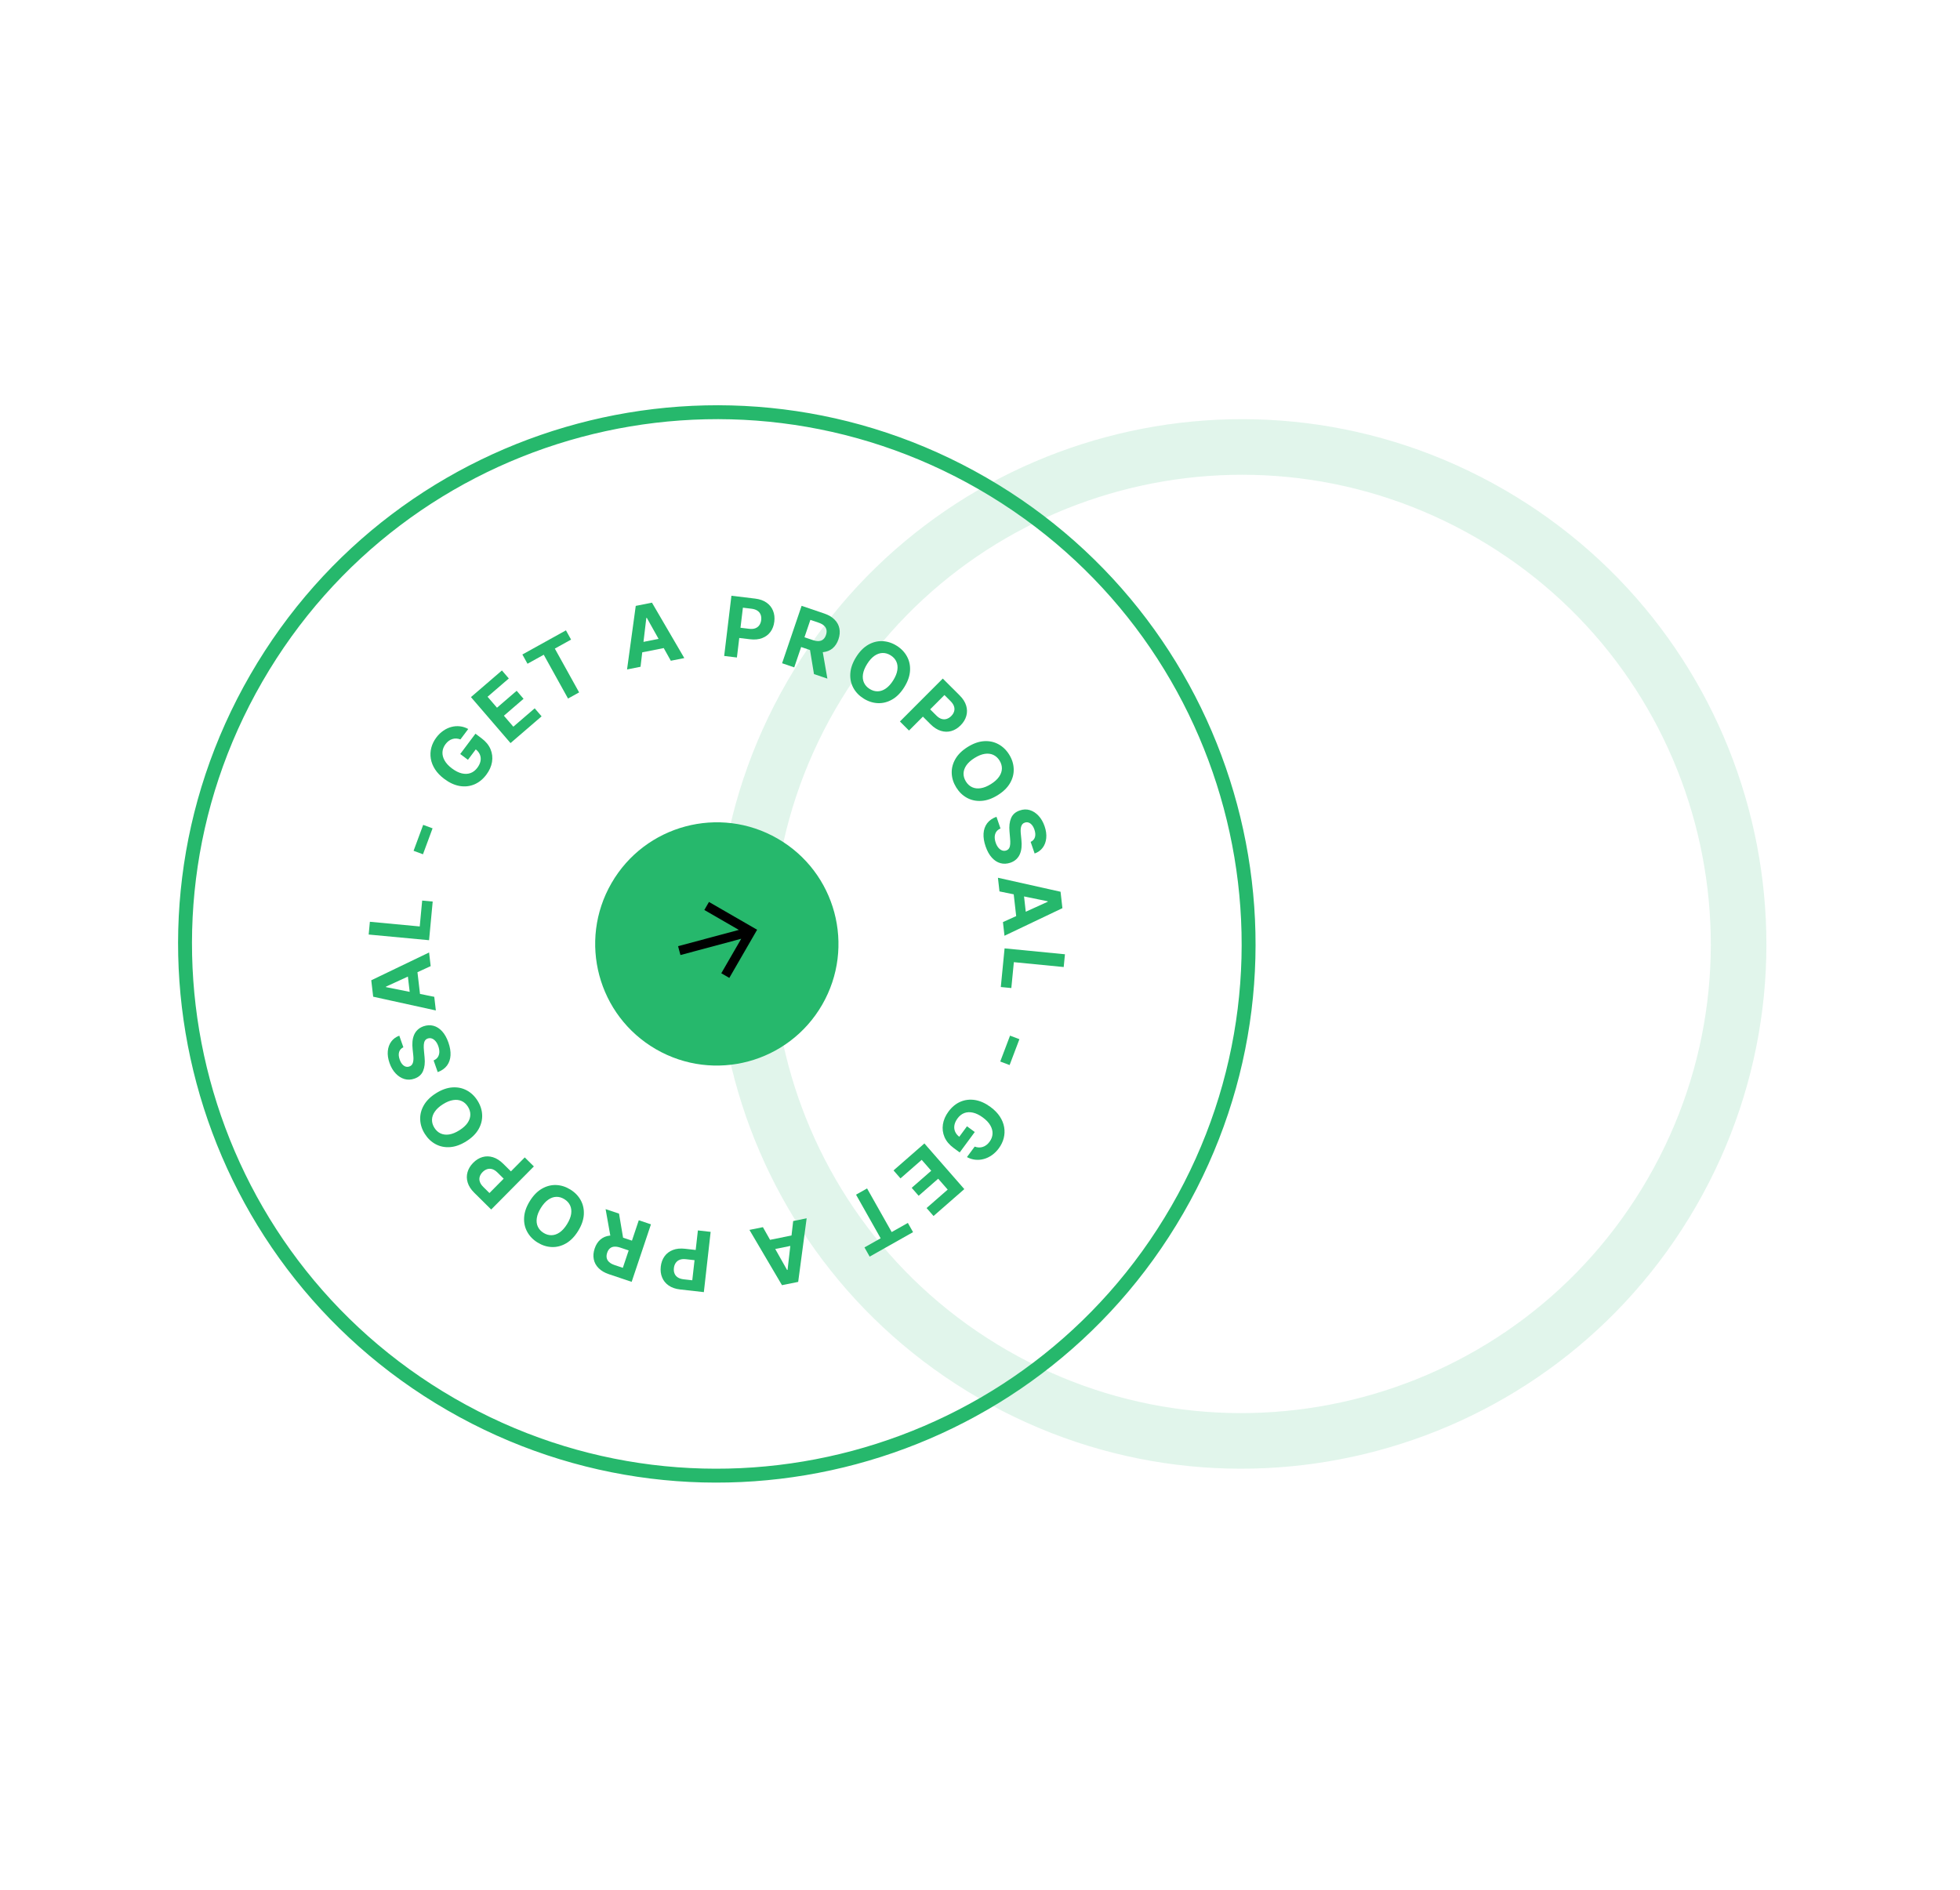 <svg width="564" height="544" viewBox="0 0 564 544" fill="none" xmlns="http://www.w3.org/2000/svg">
<path d="M481.111 343.155C441.623 411.55 354.166 434.985 285.77 395.496C217.374 356.008 193.94 268.55 233.428 200.155C272.917 131.759 360.374 108.325 428.77 147.813C497.166 187.301 520.6 274.759 481.111 343.155Z" stroke="#26B86C" stroke-opacity="0.14" stroke-width="16"/>
<path d="M129.77 404.156C202.949 446.406 296.522 421.333 338.772 348.155C381.022 274.976 355.949 181.403 282.77 139.153C209.591 96.903 116.018 121.976 73.768 195.155C31.518 268.333 56.591 361.907 129.77 404.156Z" stroke="#26B86C" stroke-width="4"/>
<path d="M280.471 329.98C280.875 330.13 281.27 330.213 281.654 330.228C282.043 330.246 282.419 330.195 282.783 330.075C283.148 329.963 283.496 329.783 283.829 329.533C284.157 329.289 284.463 328.974 284.746 328.59C285.276 327.872 285.563 327.11 285.607 326.302C285.649 325.5 285.44 324.696 284.981 323.892C284.527 323.091 283.81 322.33 282.832 321.608C281.853 320.887 280.911 320.422 280.006 320.213C279.101 320.004 278.267 320.039 277.505 320.317C276.747 320.598 276.095 321.109 275.548 321.85C275.053 322.522 274.748 323.184 274.635 323.835C274.524 324.493 274.595 325.11 274.848 325.686C275.098 326.266 275.523 326.776 276.122 327.218L275.588 327.756L278.258 324.134L280.495 325.783L276.16 331.662L274.39 330.357C273.155 329.446 272.287 328.403 271.784 327.228C271.286 326.056 271.134 324.835 271.328 323.566C271.527 322.301 272.061 321.079 272.931 319.899C273.902 318.582 275.046 317.639 276.362 317.07C277.682 316.505 279.085 316.34 280.572 316.574C282.059 316.817 283.543 317.484 285.025 318.577C286.164 319.416 287.057 320.33 287.706 321.316C288.356 322.311 288.772 323.337 288.952 324.395C289.132 325.453 289.091 326.499 288.829 327.534C288.567 328.569 288.094 329.551 287.409 330.479C286.822 331.275 286.159 331.93 285.42 332.444C284.686 332.961 283.913 333.33 283.101 333.55C282.286 333.775 281.463 333.843 280.633 333.753C279.807 333.666 279.011 333.415 278.245 332.998L280.471 329.98Z" fill="#26B86C"/>
<path d="M265.999 329.072L277.486 342.214L268.63 349.954L266.628 347.663L272.705 342.352L269.968 339.22L264.346 344.133L262.344 341.843L267.965 336.929L265.222 333.791L259.12 339.125L257.118 336.834L265.999 329.072Z" fill="#26B86C"/>
<path d="M261.241 351.947L262.736 354.597L250.251 361.64L248.756 358.99L253.41 356.364L246.329 343.812L249.506 342.02L256.587 354.572L261.241 351.947Z" fill="#26B86C"/>
<path d="M228.243 351.398L232.119 350.613L229.681 368.916L225.02 369.861L215.655 353.95L219.531 353.164L226.491 365.493L226.625 365.466L228.243 351.398ZM229.848 358.073L220.694 359.929L220.121 357.106L229.276 355.25L229.848 358.073Z" fill="#26B86C"/>
<path d="M204.491 354.516L202.536 371.861L195.693 371.09C194.377 370.941 193.285 370.564 192.415 369.957C191.545 369.356 190.918 368.584 190.532 367.643C190.14 366.707 190.009 365.663 190.139 364.511C190.269 363.359 190.632 362.371 191.228 361.546C191.824 360.722 192.621 360.117 193.619 359.732C194.612 359.346 195.775 359.229 197.107 359.379L201.469 359.871L201.137 362.809L197.369 362.384C196.663 362.305 196.068 362.361 195.583 362.552C195.092 362.748 194.709 363.051 194.434 363.46C194.153 363.875 193.98 364.367 193.916 364.937C193.851 365.513 193.91 366.029 194.093 366.484C194.27 366.944 194.577 367.319 195.013 367.608C195.449 367.903 196.022 368.091 196.733 368.171L199.206 368.45L200.824 354.103L204.491 354.516Z" fill="#26B86C"/>
<path d="M187.314 352.351L181.763 368.9L175.234 366.709C173.984 366.29 172.993 365.709 172.259 364.965C171.519 364.226 171.053 363.371 170.863 362.402C170.665 361.437 170.75 360.408 171.117 359.314C171.485 358.215 172.039 357.349 172.779 356.717C173.517 356.089 174.406 355.716 175.447 355.598C176.482 355.478 177.635 355.631 178.906 356.057L183.278 357.524L182.335 360.336L178.529 359.059C177.861 358.835 177.275 358.74 176.772 358.775C176.269 358.81 175.848 358.975 175.51 359.269C175.166 359.561 174.903 359.979 174.72 360.523C174.536 361.073 174.491 361.573 174.585 362.024C174.674 362.473 174.91 362.87 175.292 363.214C175.667 363.562 176.191 363.848 176.864 364.074L179.224 364.866L183.815 351.178L187.314 352.351ZM175.851 356.884L174.265 347.974L178.127 349.269L179.625 358.15L175.851 356.884Z" fill="#26B86C"/>
<path d="M152.457 345.657C153.459 344.039 154.619 342.852 155.935 342.097C157.247 341.339 158.615 340.986 160.039 341.039C161.455 341.094 162.817 341.527 164.127 342.338C165.445 343.154 166.443 344.187 167.121 345.435C167.798 346.683 168.089 348.063 167.995 349.575C167.901 351.087 167.354 352.65 166.355 354.264C165.353 355.882 164.196 357.07 162.884 357.828C161.572 358.587 160.209 358.938 158.792 358.883C157.373 358.833 156.004 358.4 154.686 357.583C153.376 356.772 152.383 355.743 151.706 354.495C151.021 353.248 150.725 351.869 150.82 350.357C150.909 348.842 151.455 347.275 152.457 345.657ZM155.638 347.627C154.989 348.675 154.599 349.657 154.467 350.571C154.33 351.482 154.429 352.298 154.764 353.02C155.099 353.742 155.646 354.338 156.404 354.808C157.163 355.278 157.939 355.501 158.735 355.479C159.53 355.457 160.308 355.184 161.068 354.659C161.823 354.13 162.525 353.342 163.174 352.294C163.823 351.246 164.216 350.266 164.352 349.355C164.484 348.44 164.383 347.622 164.048 346.9C163.713 346.178 163.166 345.583 162.408 345.113C161.65 344.643 160.873 344.419 160.077 344.441C159.282 344.463 158.506 344.738 157.752 345.267C156.992 345.792 156.287 346.579 155.638 347.627Z" fill="#26B86C"/>
<path d="M153.624 335.685L141.34 348.086L136.448 343.24C135.507 342.308 134.884 341.335 134.578 340.32C134.268 339.309 134.253 338.314 134.534 337.337C134.806 336.359 135.35 335.459 136.166 334.635C136.982 333.812 137.879 333.261 138.858 332.983C139.837 332.705 140.838 332.725 141.86 333.041C142.877 333.354 143.863 333.982 144.815 334.925L147.934 338.014L145.853 340.115L143.158 337.446C142.653 336.947 142.152 336.622 141.653 336.471C141.146 336.321 140.658 336.321 140.188 336.472C139.711 336.623 139.27 336.902 138.867 337.31C138.459 337.722 138.186 338.163 138.047 338.634C137.901 339.105 137.909 339.589 138.072 340.086C138.231 340.588 138.565 341.09 139.074 341.594L140.842 343.345L151.002 333.088L153.624 335.685Z" fill="#26B86C"/>
<path d="M125.473 314.616C127.085 313.603 128.647 313.046 130.162 312.945C131.673 312.84 133.057 313.124 134.313 313.798C135.561 314.469 136.595 315.456 137.415 316.76C138.241 318.073 138.684 319.438 138.744 320.857C138.804 322.276 138.46 323.644 137.711 324.961C136.962 326.278 135.785 327.442 134.178 328.452C132.567 329.466 131.006 330.025 129.495 330.13C127.983 330.235 126.604 329.952 125.355 329.281C124.103 328.612 123.063 327.622 122.237 326.309C121.417 325.005 120.977 323.644 120.917 322.226C120.849 320.805 121.189 319.436 121.938 318.119C122.684 316.798 123.862 315.63 125.473 314.616ZM127.466 317.783C126.422 318.44 125.641 319.15 125.121 319.913C124.598 320.672 124.328 321.449 124.312 322.244C124.295 323.04 124.525 323.815 125 324.571C125.475 325.326 126.075 325.868 126.799 326.198C127.523 326.527 128.342 326.623 129.255 326.485C130.165 326.342 131.142 325.942 132.186 325.285C133.23 324.629 134.013 323.921 134.536 323.163C135.056 322.399 135.324 321.62 135.34 320.824C135.356 320.028 135.127 319.253 134.652 318.498C134.177 317.743 133.577 317.201 132.853 316.871C132.129 316.541 131.311 316.448 130.401 316.591C129.488 316.729 128.509 317.126 127.466 317.783Z" fill="#26B86C"/>
<path d="M116.071 301.393C115.445 301.686 115.038 302.139 114.851 302.753C114.663 303.367 114.716 304.092 115.01 304.928C115.21 305.496 115.459 305.948 115.757 306.283C116.05 306.619 116.373 306.843 116.725 306.954C117.076 307.06 117.428 307.05 117.782 306.926C118.08 306.833 118.316 306.681 118.488 306.47C118.659 306.253 118.782 305.996 118.858 305.698C118.929 305.402 118.968 305.075 118.974 304.718C118.976 304.362 118.954 303.99 118.908 303.603L118.741 301.999C118.65 301.224 118.632 300.49 118.689 299.795C118.746 299.1 118.893 298.465 119.129 297.887C119.366 297.31 119.707 296.808 120.153 296.38C120.597 295.947 121.161 295.607 121.846 295.36C122.855 295.011 123.819 294.962 124.738 295.211C125.65 295.456 126.477 295.985 127.22 296.795C127.955 297.603 128.559 298.676 129.03 300.016C129.497 301.346 129.701 302.575 129.64 303.705C129.578 304.829 129.244 305.807 128.64 306.64C128.028 307.47 127.134 308.106 125.959 308.549L124.775 305.181C125.314 304.949 125.719 304.629 125.991 304.22C126.255 303.808 126.399 303.333 126.42 302.795C126.435 302.254 126.336 301.683 126.125 301.083C125.918 300.493 125.652 300.012 125.328 299.638C125.002 299.259 124.644 299.002 124.253 298.868C123.863 298.735 123.47 298.737 123.073 298.877C122.703 299.007 122.431 299.226 122.256 299.534C122.08 299.837 121.977 300.229 121.947 300.709C121.915 301.184 121.932 301.747 121.999 302.399L122.179 304.35C122.329 305.857 122.187 307.139 121.751 308.195C121.316 309.252 120.489 309.991 119.27 310.414C118.275 310.77 117.311 310.811 116.377 310.537C115.442 310.257 114.599 309.719 113.849 308.923C113.099 308.127 112.513 307.128 112.091 305.928C111.661 304.705 111.495 303.565 111.593 302.507C111.689 301.443 112.02 300.526 112.586 299.755C113.152 298.984 113.922 298.418 114.898 298.057L116.071 301.393Z" fill="#26B86C"/>
<path d="M124.96 286.871L125.419 290.799L107.384 286.838L106.832 282.115L123.471 274.114L123.929 278.042L111.062 283.946L111.077 284.082L124.96 286.871ZM118.175 287.912L117.091 278.634L119.953 278.3L121.036 287.578L118.175 287.912Z" fill="#26B86C"/>
<path d="M123.467 270.582L106.089 268.95L106.434 265.276L120.783 266.624L121.482 259.173L124.511 259.458L123.467 270.582Z" fill="#26B86C"/>
<path d="M121.772 237.385L124.474 238.384L121.712 245.85L119.01 244.851L121.772 237.385Z" fill="#26B86C"/>
<path d="M132.488 212.799C132.085 212.646 131.691 212.561 131.307 212.543C130.918 212.521 130.542 212.569 130.177 212.686C129.811 212.796 129.461 212.973 129.127 213.22C128.797 213.462 128.488 213.774 128.202 214.156C127.667 214.87 127.374 215.631 127.324 216.437C127.276 217.24 127.479 218.045 127.931 218.853C128.379 219.657 129.09 220.424 130.063 221.153C131.036 221.882 131.974 222.354 132.878 222.57C133.781 222.785 134.615 222.757 135.38 222.485C136.14 222.21 136.796 221.704 137.348 220.967C137.849 220.299 138.158 219.64 138.276 218.99C138.393 218.332 138.327 217.714 138.078 217.137C137.832 216.555 137.411 216.041 136.816 215.595L137.354 215.061L134.656 218.662L132.432 216.996L136.812 211.151L138.572 212.47C139.8 213.39 140.66 214.439 141.154 215.618C141.643 216.794 141.786 218.016 141.582 219.283C141.373 220.547 140.829 221.765 139.95 222.938C138.969 224.248 137.818 225.182 136.498 225.74C135.173 226.295 133.769 226.45 132.285 226.204C130.799 225.95 129.32 225.271 127.847 224.167C126.715 223.319 125.828 222.399 125.186 221.407C124.544 220.407 124.137 219.378 123.965 218.319C123.793 217.26 123.842 216.214 124.112 215.181C124.382 214.148 124.863 213.17 125.554 212.247C126.147 211.456 126.815 210.806 127.558 210.298C128.296 209.786 129.072 209.423 129.886 209.209C130.703 208.991 131.526 208.929 132.356 209.026C133.181 209.118 133.975 209.376 134.737 209.799L132.488 212.799Z" fill="#26B86C"/>
<path d="M146.905 213.85L135.518 200.622L144.431 192.948L146.416 195.254L140.299 200.52L143.013 203.672L148.671 198.801L150.656 201.107L144.998 205.978L147.717 209.136L153.86 203.848L155.845 206.154L146.905 213.85Z" fill="#26B86C"/>
<path d="M151.793 191.019L150.317 188.358L162.854 181.407L164.33 184.068L159.656 186.659L166.645 199.264L163.454 201.032L156.466 188.428L151.793 191.019Z" fill="#26B86C"/>
<path d="M184.315 191.891L180.437 192.663L182.941 174.368L187.605 173.44L196.912 189.385L193.033 190.157L186.118 177.803L185.984 177.829L184.315 191.891ZM182.734 185.21L191.895 183.388L192.457 186.213L183.296 188.036L182.734 185.21Z" fill="#26B86C"/>
<path d="M208.386 188.779L210.471 171.449L217.308 172.272C218.622 172.43 219.712 172.815 220.577 173.429C221.442 174.037 222.064 174.812 222.443 175.756C222.828 176.695 222.951 177.74 222.812 178.891C222.674 180.042 222.304 181.028 221.701 181.848C221.099 182.668 220.297 183.267 219.296 183.644C218.301 184.023 217.137 184.132 215.806 183.971L211.448 183.447L211.801 180.511L215.567 180.964C216.272 181.049 216.868 180.997 217.354 180.81C217.846 180.617 218.231 180.317 218.509 179.91C218.794 179.498 218.97 179.007 219.038 178.437C219.108 177.862 219.052 177.346 218.873 176.889C218.699 176.428 218.396 176.051 217.962 175.758C217.528 175.46 216.956 175.268 216.245 175.183L213.774 174.885L212.05 189.22L208.386 188.779Z" fill="#26B86C"/>
<path d="M225.052 190.875L230.666 174.349L237.187 176.564C238.435 176.988 239.424 177.573 240.155 178.319C240.893 179.062 241.355 179.918 241.542 180.887C241.735 181.853 241.647 182.882 241.276 183.975C240.903 185.072 240.346 185.936 239.604 186.566C238.863 187.19 237.973 187.56 236.932 187.674C235.896 187.791 234.743 187.633 233.474 187.202L229.108 185.719L230.062 182.91L233.863 184.202C234.53 184.428 235.115 184.525 235.618 184.492C236.122 184.459 236.543 184.296 236.883 184.003C237.227 183.712 237.492 183.295 237.677 182.752C237.863 182.203 237.91 181.703 237.817 181.251C237.73 180.802 237.496 180.404 237.115 180.059C236.742 179.71 236.219 179.421 235.546 179.193L233.19 178.392L228.546 192.063L225.052 190.875ZM236.532 186.386L238.085 195.303L234.227 193.993L232.763 185.106L236.532 186.386Z" fill="#26B86C"/>
<path d="M260.206 197.769C259.198 199.384 258.034 200.566 256.715 201.316C255.4 202.069 254.031 202.416 252.607 202.358C251.191 202.297 249.83 201.859 248.524 201.044C247.209 200.222 246.215 199.186 245.542 197.935C244.87 196.684 244.584 195.303 244.684 193.791C244.784 192.279 245.337 190.719 246.342 189.109C247.35 187.495 248.512 186.311 249.826 185.558C251.141 184.805 252.506 184.458 253.922 184.519C255.341 184.574 256.708 185.013 258.024 185.835C259.33 186.651 260.319 187.684 260.992 188.935C261.672 190.183 261.962 191.564 261.862 193.076C261.767 194.59 261.215 196.155 260.206 197.769ZM257.033 195.787C257.686 194.741 258.08 193.762 258.216 192.848C258.356 191.937 258.26 191.12 257.928 190.397C257.596 189.674 257.051 189.076 256.295 188.603C255.538 188.131 254.762 187.904 253.967 187.923C253.171 187.942 252.392 188.212 251.631 188.735C250.874 189.26 250.169 190.046 249.515 191.091C248.862 192.137 248.466 193.115 248.325 194.026C248.19 194.94 248.289 195.758 248.621 196.481C248.953 197.205 249.497 197.802 250.254 198.275C251.01 198.748 251.786 198.974 252.582 198.956C253.377 198.937 254.154 198.665 254.911 198.139C255.672 197.617 256.38 196.833 257.033 195.787Z" fill="#26B86C"/>
<path d="M258.959 207.636L271.289 195.282L276.163 200.147C277.1 201.082 277.72 202.057 278.022 203.074C278.328 204.086 278.339 205.08 278.055 206.057C277.779 207.033 277.231 207.932 276.412 208.752C275.594 209.573 274.694 210.12 273.714 210.394C272.734 210.668 271.734 210.645 270.713 210.324C269.696 210.008 268.713 209.376 267.764 208.429L264.657 205.328L266.747 203.235L269.431 205.914C269.934 206.416 270.434 206.743 270.933 206.895C271.439 207.047 271.927 207.049 272.397 206.9C272.875 206.751 273.317 206.473 273.722 206.067C274.131 205.657 274.406 205.217 274.546 204.746C274.695 204.276 274.688 203.792 274.527 203.294C274.37 202.792 274.038 202.288 273.531 201.782L271.77 200.024L261.571 210.243L258.959 207.636Z" fill="#26B86C"/>
<path d="M287.111 228.832C285.497 229.84 283.932 230.391 282.417 230.485C280.905 230.585 279.523 230.296 278.269 229.618C277.024 228.942 275.993 227.951 275.178 226.644C274.357 225.328 273.919 223.961 273.864 222.542C273.809 221.123 274.158 219.756 274.912 218.442C275.666 217.128 276.848 215.969 278.458 214.964C280.073 213.956 281.636 213.403 283.148 213.303C284.659 213.204 286.038 213.492 287.284 214.168C288.534 214.841 289.57 215.836 290.391 217.152C291.206 218.458 291.641 219.82 291.696 221.239C291.759 222.66 291.414 224.028 290.66 225.342C289.909 226.661 288.726 227.824 287.111 228.832ZM285.131 225.658C286.177 225.005 286.961 224.298 287.484 223.537C288.01 222.78 288.282 222.004 288.301 221.208C288.321 220.413 288.094 219.636 287.622 218.88C287.15 218.123 286.552 217.578 285.829 217.246C285.106 216.913 284.287 216.815 283.374 216.95C282.463 217.089 281.484 217.485 280.438 218.138C279.392 218.791 278.607 219.496 278.081 220.252C277.558 221.014 277.287 221.792 277.268 222.588C277.249 223.383 277.475 224.16 277.947 224.916C278.42 225.673 279.017 226.218 279.74 226.55C280.464 226.882 281.28 226.979 282.191 226.839C283.105 226.704 284.085 226.311 285.131 225.658Z" fill="#26B86C"/>
<path d="M296.574 242.287C297.203 241.999 297.613 241.548 297.805 240.936C297.997 240.323 297.949 239.598 297.661 238.759C297.465 238.19 297.219 237.736 296.923 237.4C296.633 237.061 296.312 236.835 295.96 236.721C295.611 236.613 295.259 236.62 294.904 236.741C294.605 236.832 294.368 236.983 294.194 237.193C294.022 237.408 293.896 237.664 293.818 237.961C293.746 238.257 293.704 238.583 293.695 238.941C293.691 239.297 293.711 239.669 293.754 240.056L293.909 241.661C293.995 242.437 294.007 243.171 293.945 243.866C293.883 244.56 293.731 245.194 293.49 245.77C293.25 246.345 292.905 246.845 292.456 247.27C292.009 247.7 291.442 248.035 290.756 248.277C289.744 248.619 288.779 248.662 287.863 248.406C286.953 248.154 286.13 247.619 285.393 246.803C284.663 245.99 284.067 244.912 283.606 243.569C283.148 242.236 282.954 241.005 283.022 239.876C283.093 238.753 283.434 237.777 284.044 236.948C284.662 236.123 285.56 235.493 286.738 235.058L287.898 238.436C287.358 238.664 286.95 238.981 286.675 239.388C286.408 239.798 286.261 240.272 286.236 240.809C286.217 241.35 286.311 241.922 286.518 242.524C286.721 243.115 286.983 243.598 287.305 243.975C287.628 244.356 287.984 244.615 288.374 244.752C288.763 244.888 289.157 244.888 289.554 244.752C289.925 244.625 290.199 244.407 290.376 244.1C290.555 243.799 290.661 243.408 290.694 242.928C290.729 242.453 290.716 241.89 290.654 241.238L290.488 239.286C290.349 237.777 290.501 236.497 290.944 235.443C291.387 234.39 292.219 233.656 293.441 233.243C294.439 232.894 295.403 232.86 296.335 233.141C297.268 233.427 298.107 233.971 298.851 234.773C299.595 235.575 300.174 236.578 300.587 237.781C301.008 239.006 301.166 240.148 301.06 241.205C300.957 242.268 300.619 243.183 300.048 243.95C299.476 244.717 298.701 245.278 297.723 245.632L296.574 242.287Z" fill="#26B86C"/>
<path d="M287.603 256.538L287.159 252.608L305.18 256.634L305.714 261.36L289.046 269.3L288.602 265.371L301.492 259.513L301.476 259.378L287.603 256.538ZM294.393 255.521L295.442 264.803L292.58 265.127L291.53 255.845L294.393 255.521Z" fill="#26B86C"/>
<path d="M289.073 272.933L306.445 274.629L306.086 278.302L291.742 276.901L291.015 284.349L287.987 284.053L289.073 272.933Z" fill="#26B86C"/>
<path d="M290.52 306.513L287.826 305.493L290.645 298.048L293.339 299.068L290.52 306.513Z" fill="#26B86C"/>
<circle cx="206.27" cy="271.655" r="35" transform="rotate(30 206.27 271.655)" fill="#26B86C"/>
<g clip-path="url(#clip0_244_682)">
<path d="M195.803 274.85L195.12 272.3L212.605 267.615L202.675 261.881L204.008 259.572L217.865 267.572L209.865 281.428L207.555 280.095L213.289 270.165L195.803 274.85Z" fill="black"/>
</g>
<defs>
<clipPath id="clip0_244_682">
<rect width="32" height="32" fill="white" transform="translate(200.414 249.798) rotate(30)"/>
</clipPath>
</defs>
</svg>
